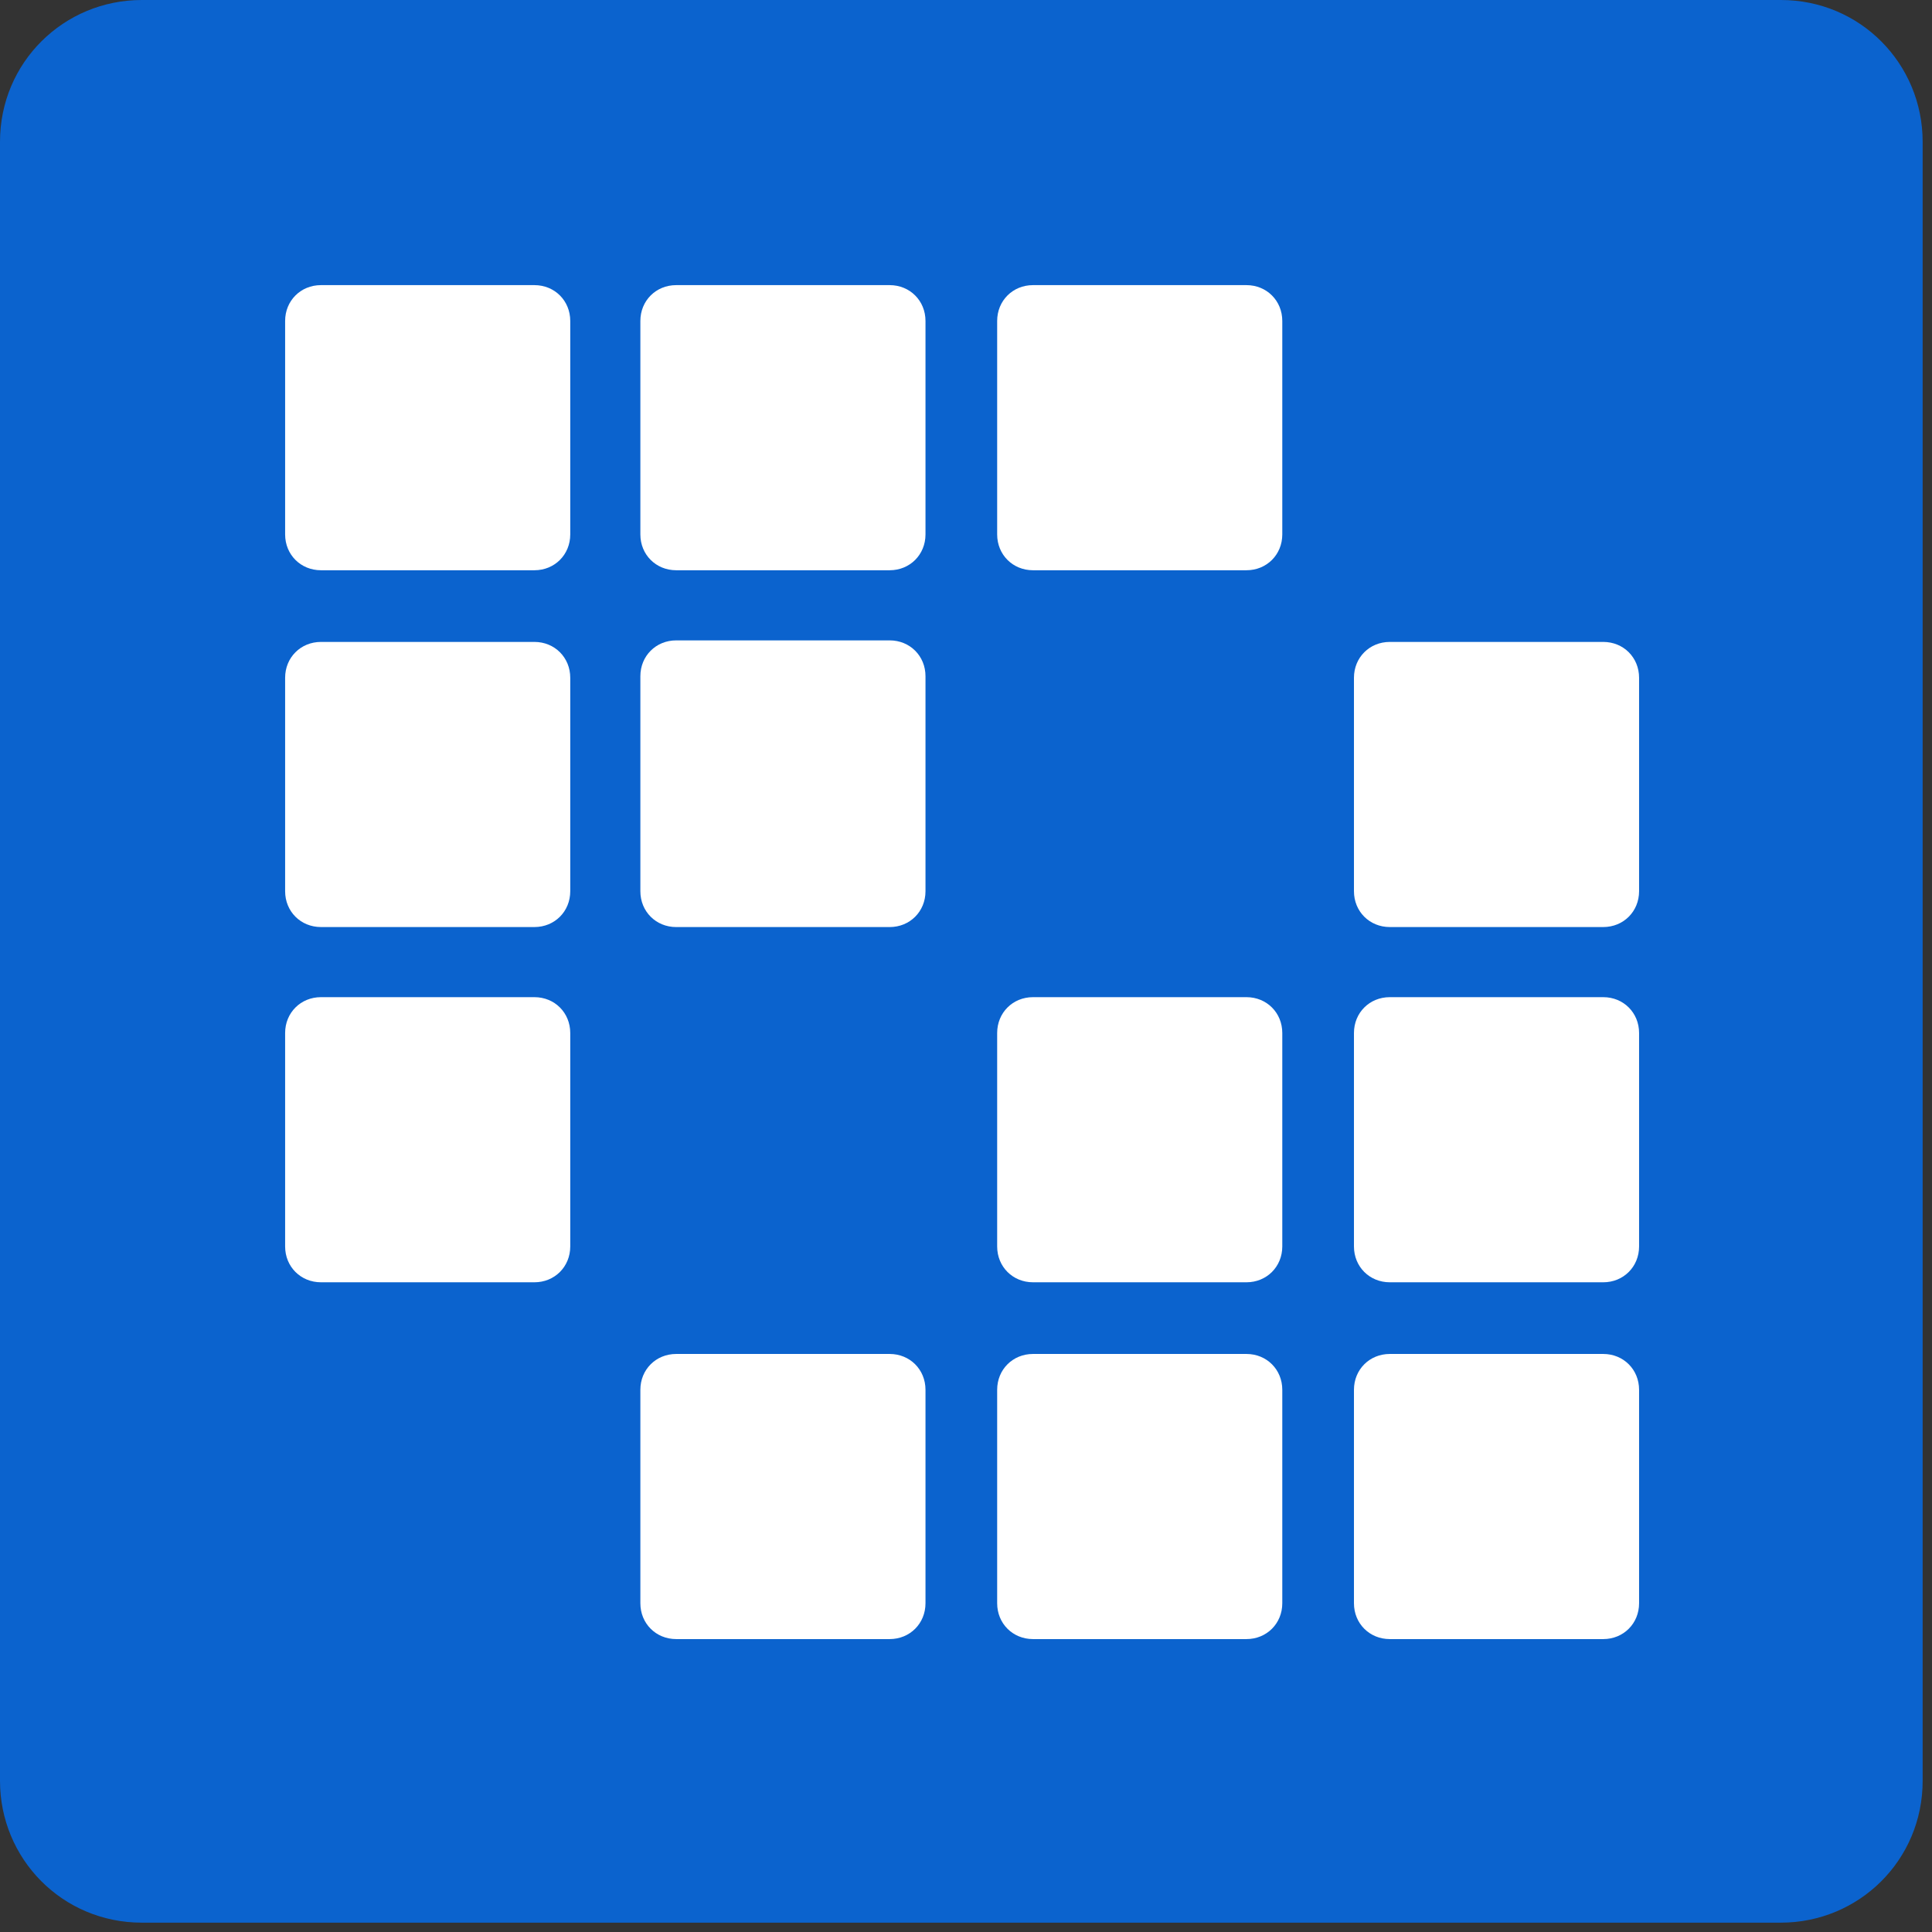 <svg width="124" height="124" viewBox="0 0 124 124" fill="none" xmlns="http://www.w3.org/2000/svg">
<rect x="0" y="0" width="124" height="124" fill="#333333" stroke="none"/>
<path d="M0 9.1C0 4 4.1 0 9.1 0H114.3C119.4 0 123.4 4.1 123.4 9.1V114.3C123.4 119.4 119.3 123.4 114.3 123.4H9.1C4 123.4 0 119.3 0 114.3V9.1Z" fill="#0B63CE"/>
<path d="M18.3 20.6C18.3 19.3 19.3 18.3 20.6 18.3H34.3C35.6 18.3 36.6 19.3 36.6 20.6V34.3C36.6 35.6 35.6 36.6 34.3 36.6H20.6C19.3 36.6 18.3 35.6 18.3 34.3V20.6Z" fill="white"/>
<path d="M43.4 18.3C42.1 18.3 41.1 19.3 41.1 20.6V34.3C41.1 35.6 42.1 36.6 43.4 36.6H57.1C58.4 36.6 59.4 35.6 59.4 34.3V20.6C59.4 19.3 58.4 18.3 57.1 18.3H43.4Z" fill="white"/>
<path d="M64 20.6C64 19.3 65 18.3 66.3 18.3H80C81.3 18.3 82.3 19.3 82.3 20.6V34.3C82.3 35.6 81.3 36.6 80 36.6H66.3C65 36.6 64 35.6 64 34.3V20.6Z" fill="white"/>
<path d="M20.6 41.2C19.3 41.2 18.3 42.2 18.3 43.5V57.2C18.3 58.5 19.3 59.5 20.6 59.5H34.3C35.6 59.5 36.6 58.5 36.6 57.2V43.5C36.6 42.2 35.6 41.2 34.3 41.2H20.6Z" fill="white"/>
<path d="M41.1 43.401C41.1 42.101 42.1 41.101 43.4 41.101H57.1C58.4 41.101 59.4 42.101 59.4 43.401V57.201C59.4 58.501 58.4 59.501 57.1 59.501H43.4C42.1 59.501 41.1 58.501 41.1 57.201V43.401Z" fill="white"/>
<path d="M89.2 41.2C87.9 41.2 86.9 42.2 86.9 43.5V57.2C86.9 58.5 87.9 59.5 89.2 59.5H102.9C104.2 59.5 105.2 58.5 105.2 57.2V43.5C105.2 42.2 104.2 41.2 102.9 41.2H89.2Z" fill="white"/>
<path d="M18.3 66.3C18.3 65 19.3 64 20.6 64H34.3C35.6 64 36.6 65 36.6 66.3V80C36.6 81.3 35.6 82.3 34.3 82.3H20.6C19.3 82.3 18.3 81.3 18.3 80V66.3Z" fill="white"/>
<path d="M66.3 64C65 64 64 65 64 66.3V80C64 81.3 65 82.3 66.3 82.3H80C81.3 82.3 82.3 81.3 82.3 80V66.3C82.3 65 81.3 64 80 64H66.3Z" fill="white"/>
<path d="M86.9 66.3C86.9 65 87.9 64 89.2 64H102.9C104.2 64 105.2 65 105.2 66.3V80C105.2 81.3 104.2 82.3 102.9 82.3H89.2C87.9 82.3 86.9 81.3 86.9 80V66.3Z" fill="white"/>
<path d="M43.4 86.9C42.1 86.9 41.1 87.9 41.1 89.2V102.9C41.1 104.2 42.1 105.2 43.4 105.2H57.1C58.4 105.2 59.4 104.2 59.4 102.9V89.2C59.4 87.9 58.4 86.9 57.1 86.9H43.4Z" fill="white"/>
<path d="M64 89.2C64 87.9 65 86.9 66.3 86.9H80C81.3 86.9 82.3 87.9 82.3 89.2V102.9C82.3 104.2 81.3 105.2 80 105.2H66.3C65 105.2 64 104.2 64 102.9V89.2Z" fill="white"/>
<path d="M89.2 86.9C87.9 86.9 86.9 87.9 86.9 89.2V102.9C86.9 104.2 87.9 105.2 89.2 105.2H102.9C104.2 105.2 105.2 104.2 105.2 102.9V89.2C105.2 87.9 104.2 86.9 102.9 86.9H89.2Z" fill="white"/>
</svg>
